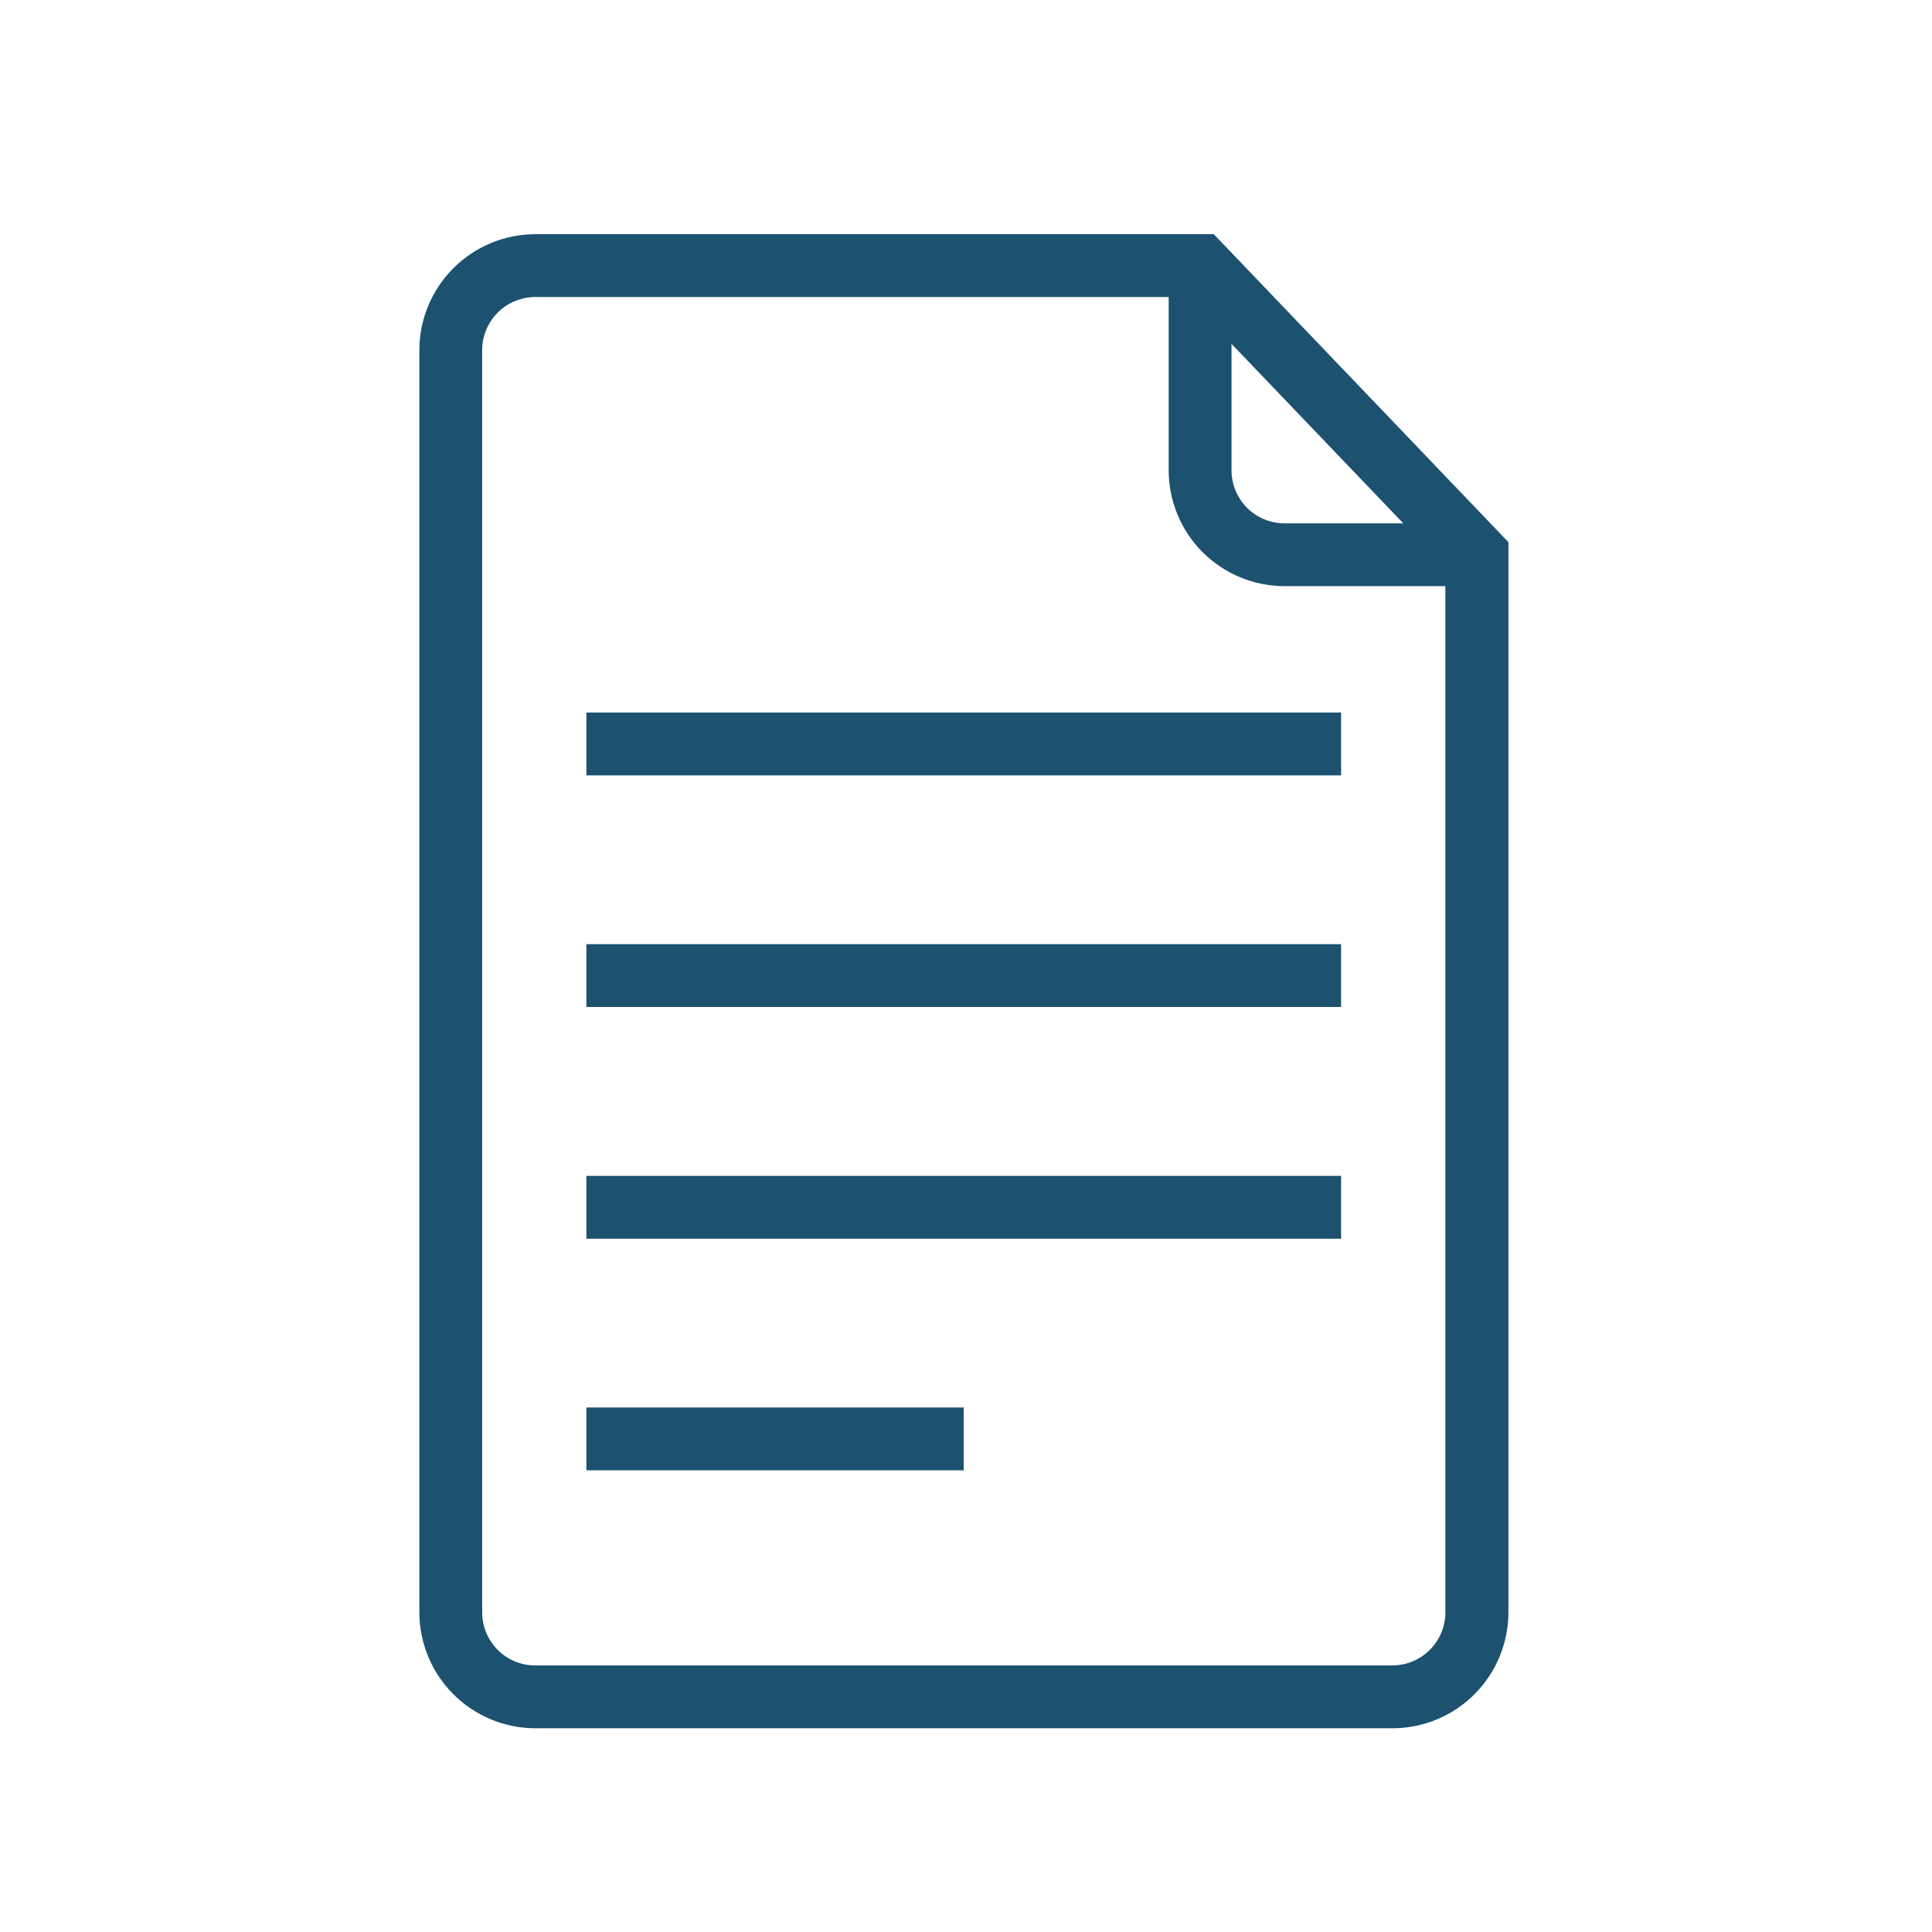 <svg width="33" height="33" viewBox="0 0 33 33" fill="none" xmlns="http://www.w3.org/2000/svg">
<path d="M22.907 12.171H10.016V13.244H22.907V12.171Z" fill="#1C5170"/>
<path d="M22.907 16.127H10.016V17.2H22.907V16.127Z" fill="#1C5170"/>
<path d="M22.907 20.085H10.016V21.158H22.907V20.085Z" fill="#1C5170"/>
<path d="M16.461 24.041H10.016V25.114H16.461V24.041Z" fill="#1C5170"/>
<path d="M23.78 29.52H9.142C8.618 29.519 8.115 29.31 7.744 28.939C7.373 28.568 7.164 28.066 7.163 27.541V5.979C7.164 5.454 7.373 4.952 7.744 4.581C8.115 4.21 8.618 4.001 9.142 4H20.732L25.765 9.261V27.541C25.764 28.067 25.555 28.57 25.182 28.942C24.81 29.313 24.306 29.521 23.78 29.52ZM9.142 5.073C8.902 5.074 8.672 5.169 8.502 5.339C8.332 5.509 8.237 5.739 8.236 5.979V27.541C8.236 27.781 8.332 28.012 8.502 28.182C8.671 28.352 8.902 28.447 9.142 28.447H23.78C24.021 28.447 24.251 28.352 24.421 28.182C24.592 28.012 24.688 27.782 24.688 27.541V9.69L20.269 5.073H9.142Z" fill="#1C5170"/>
<path d="M25.225 10.012H21.941C21.416 10.011 20.913 9.803 20.542 9.432C20.171 9.061 19.962 8.558 19.962 8.033V4.537H21.035V8.033C21.035 8.273 21.131 8.504 21.3 8.674C21.47 8.843 21.701 8.939 21.941 8.939H25.225V10.012Z" fill="#1C5170"/>
</svg>
